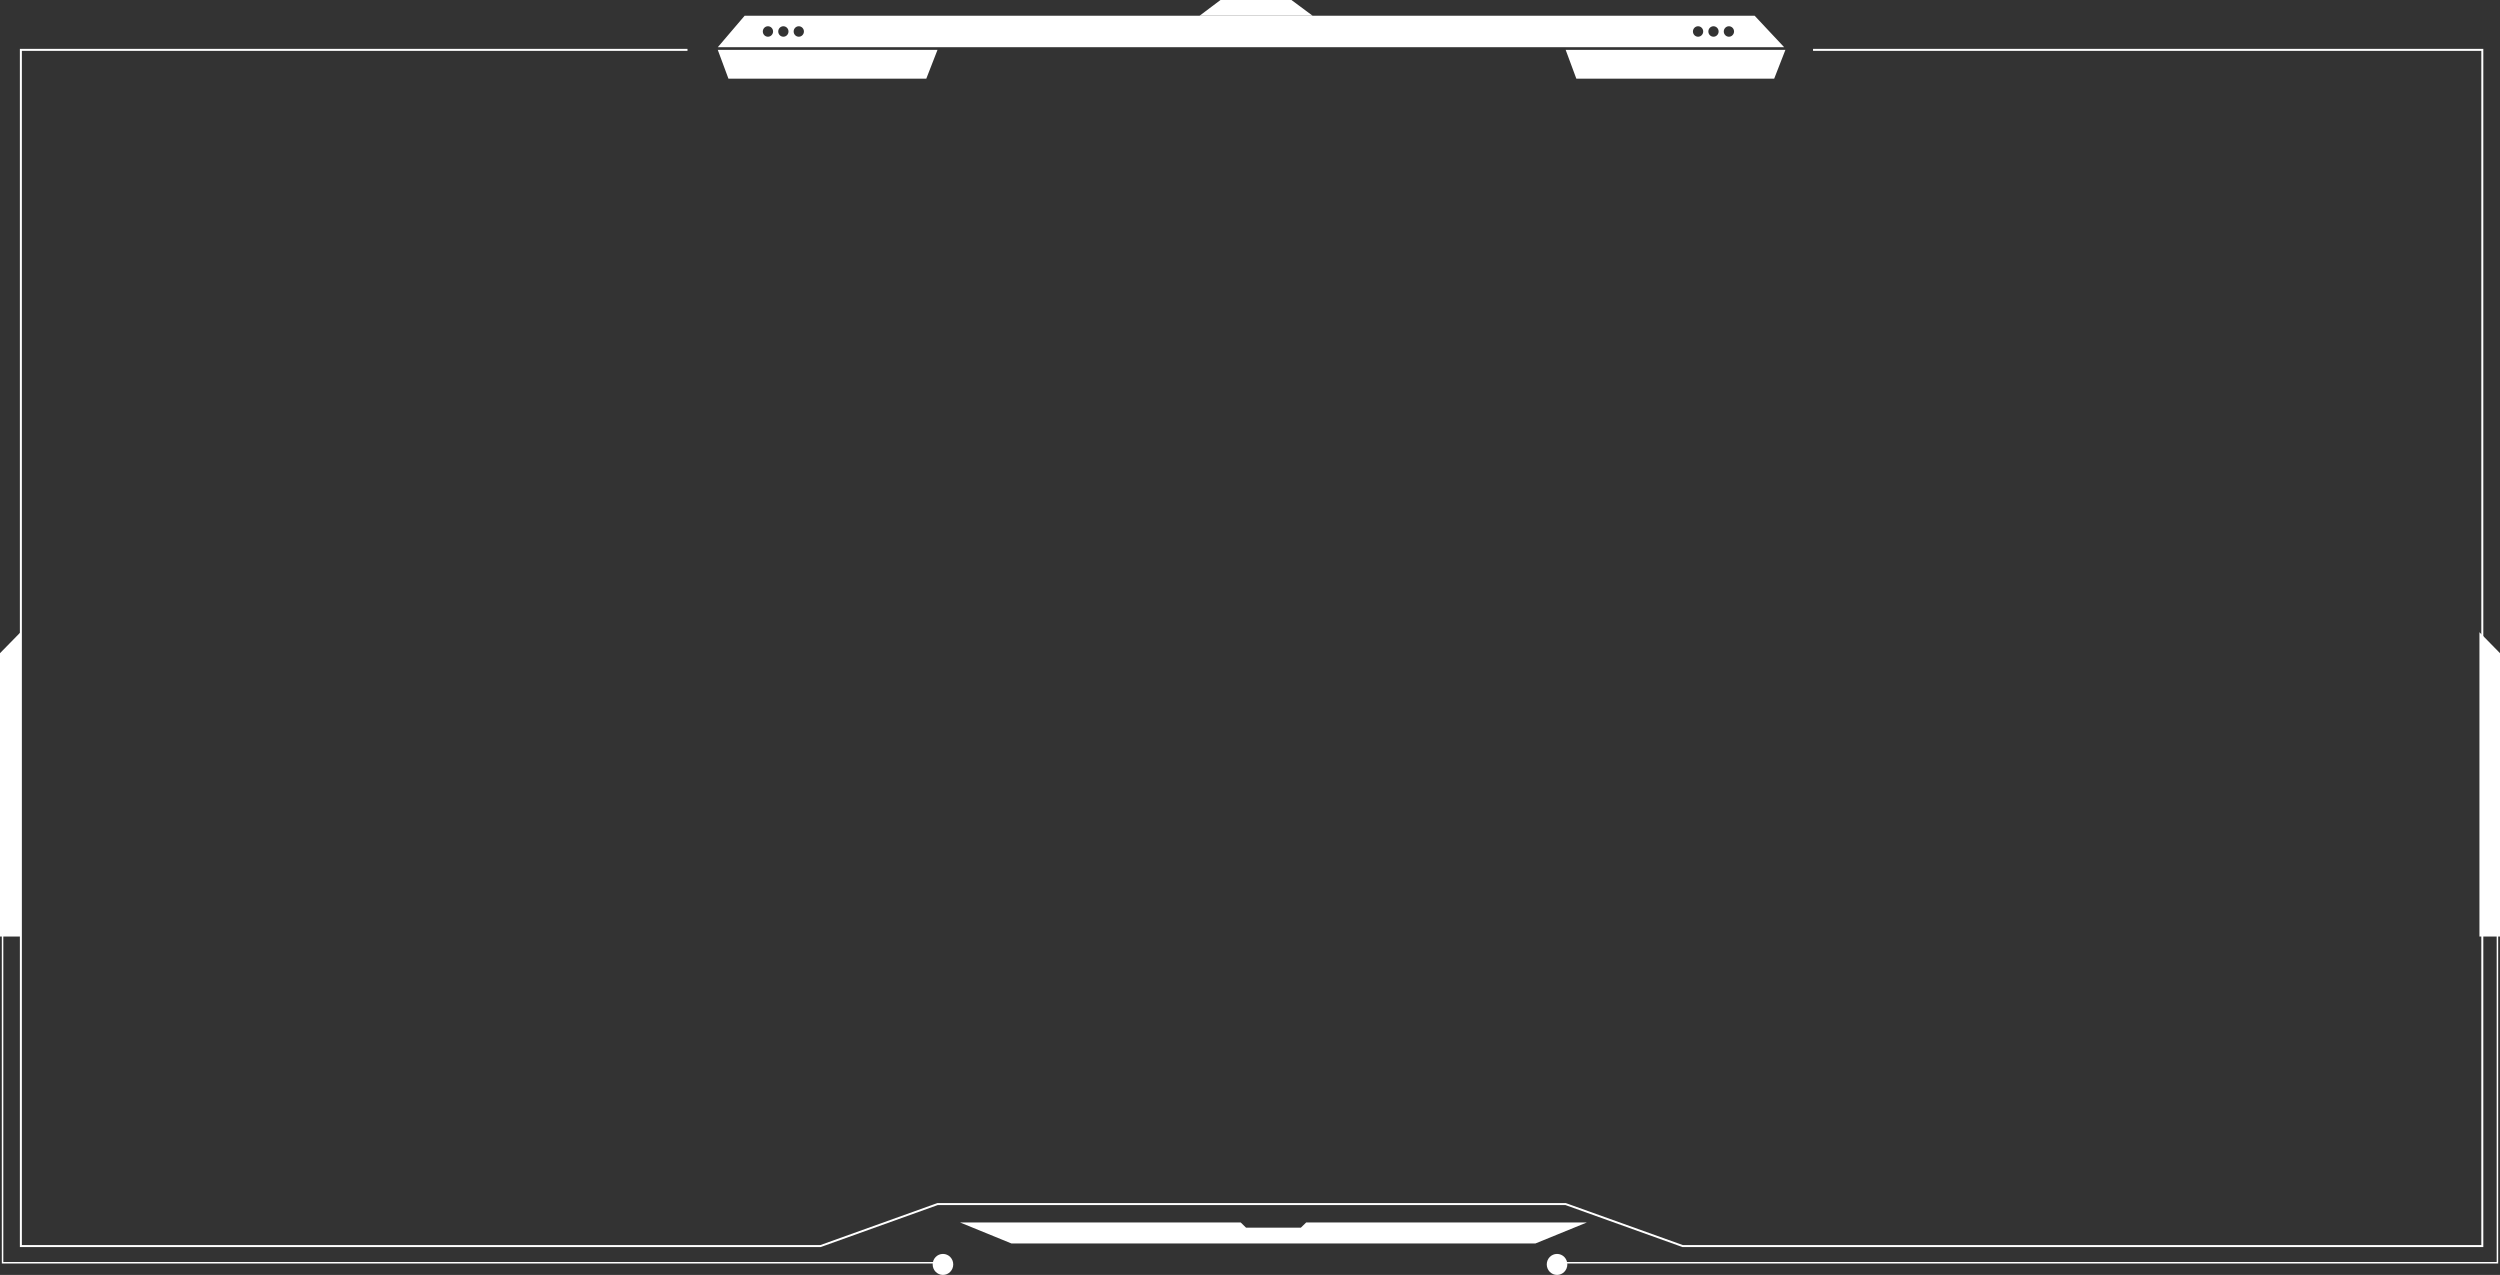 <svg width="1255" height="640" viewBox="0 0 1255 640" fill="none" xmlns="http://www.w3.org/2000/svg">
<rect x="0" y="0" width="1255" height="640" fill="#333333" stroke="none"/>
<g clip-path="url(#clip0_81_29)">
<path d="M470.627 25.025H360.319L365.683 39.505H464.994L470.627 25.025Z" fill="white"/>
<path d="M896.279 25.025H785.961L791.325 39.505H890.636L896.279 25.025Z" fill="white"/>
<path d="M658.943 7.903H602.19L612.688 0H648.305L658.943 7.903Z" fill="white"/>
<path d="M880.827 7.903H373.803L360.319 23.71H895.659L880.827 7.903ZM385.509 18.437C384.081 18.437 382.932 17.255 382.932 15.806C382.932 14.358 384.091 13.175 385.509 13.175C386.928 13.175 388.086 14.358 388.086 15.806C388.086 17.255 386.928 18.437 385.509 18.437ZM393.25 18.437C391.822 18.437 390.673 17.255 390.673 15.806C390.673 14.358 391.832 13.175 393.25 13.175C394.668 13.175 395.827 14.358 395.827 15.806C395.827 17.255 394.668 18.437 393.25 18.437ZM400.991 18.437C399.562 18.437 398.414 17.255 398.414 15.806C398.414 14.358 399.572 13.175 400.991 13.175C402.409 13.175 403.568 14.358 403.568 15.806C403.568 17.255 402.409 18.437 400.991 18.437ZM852.431 18.437C851.003 18.437 849.854 17.255 849.854 15.806C849.854 14.358 851.013 13.175 852.431 13.175C853.849 13.175 855.008 14.358 855.008 15.806C855.008 17.255 853.849 18.437 852.431 18.437ZM860.172 18.437C858.744 18.437 857.595 17.255 857.595 15.806C857.595 14.358 858.754 13.175 860.172 13.175C861.59 13.175 862.749 14.358 862.749 15.806C862.749 17.255 861.59 18.437 860.172 18.437ZM867.913 18.437C866.484 18.437 865.336 17.255 865.336 15.806C865.336 14.358 866.494 13.175 867.913 13.175C869.331 13.175 870.49 14.358 870.49 15.806C870.49 17.255 869.331 18.437 867.913 18.437Z" fill="white"/>
<path d="M345.118 25.025H10.477V625.52H411.918L470.628 604.451H785.961L844.68 625.52H1246.12V25.025H910.142" stroke="white" stroke-miterlimit="10"/>
<path d="M470.787 633.902H1.289V469.527" stroke="white" stroke-width="0.75" stroke-miterlimit="10"/>
<path d="M473.364 640.01C476.216 640.01 478.528 637.65 478.528 634.738C478.528 631.826 476.216 629.466 473.364 629.466C470.512 629.466 468.2 631.826 468.2 634.738C468.2 637.65 470.512 640.01 473.364 640.01Z" fill="white"/>
<path d="M10.318 317.369L0 327.903V470.129H10.318V317.369Z" fill="white"/>
<path d="M784.213 633.902H1253.71V469.527" stroke="white" stroke-width="0.75" stroke-miterlimit="10"/>
<path d="M781.635 640.01C784.487 640.01 786.799 637.65 786.799 634.738C786.799 631.826 784.487 629.466 781.635 629.466C778.784 629.466 776.472 631.826 776.472 634.738C776.472 637.65 778.784 640.01 781.635 640.01Z" fill="white"/>
<path d="M1244.68 317.369L1255 327.903V470.129H1244.68V317.369Z" fill="white"/>
<path d="M655.716 613.67L653.02 616.301H625.522L622.826 613.67H481.914L507.703 624.204H770.829L796.628 613.67H655.716Z" fill="white"/>
</g>
<defs>
<clipPath id="clip0_81_29">
<rect width="1255" height="640" fill="white"/>
</clipPath>
</defs>
</svg>

